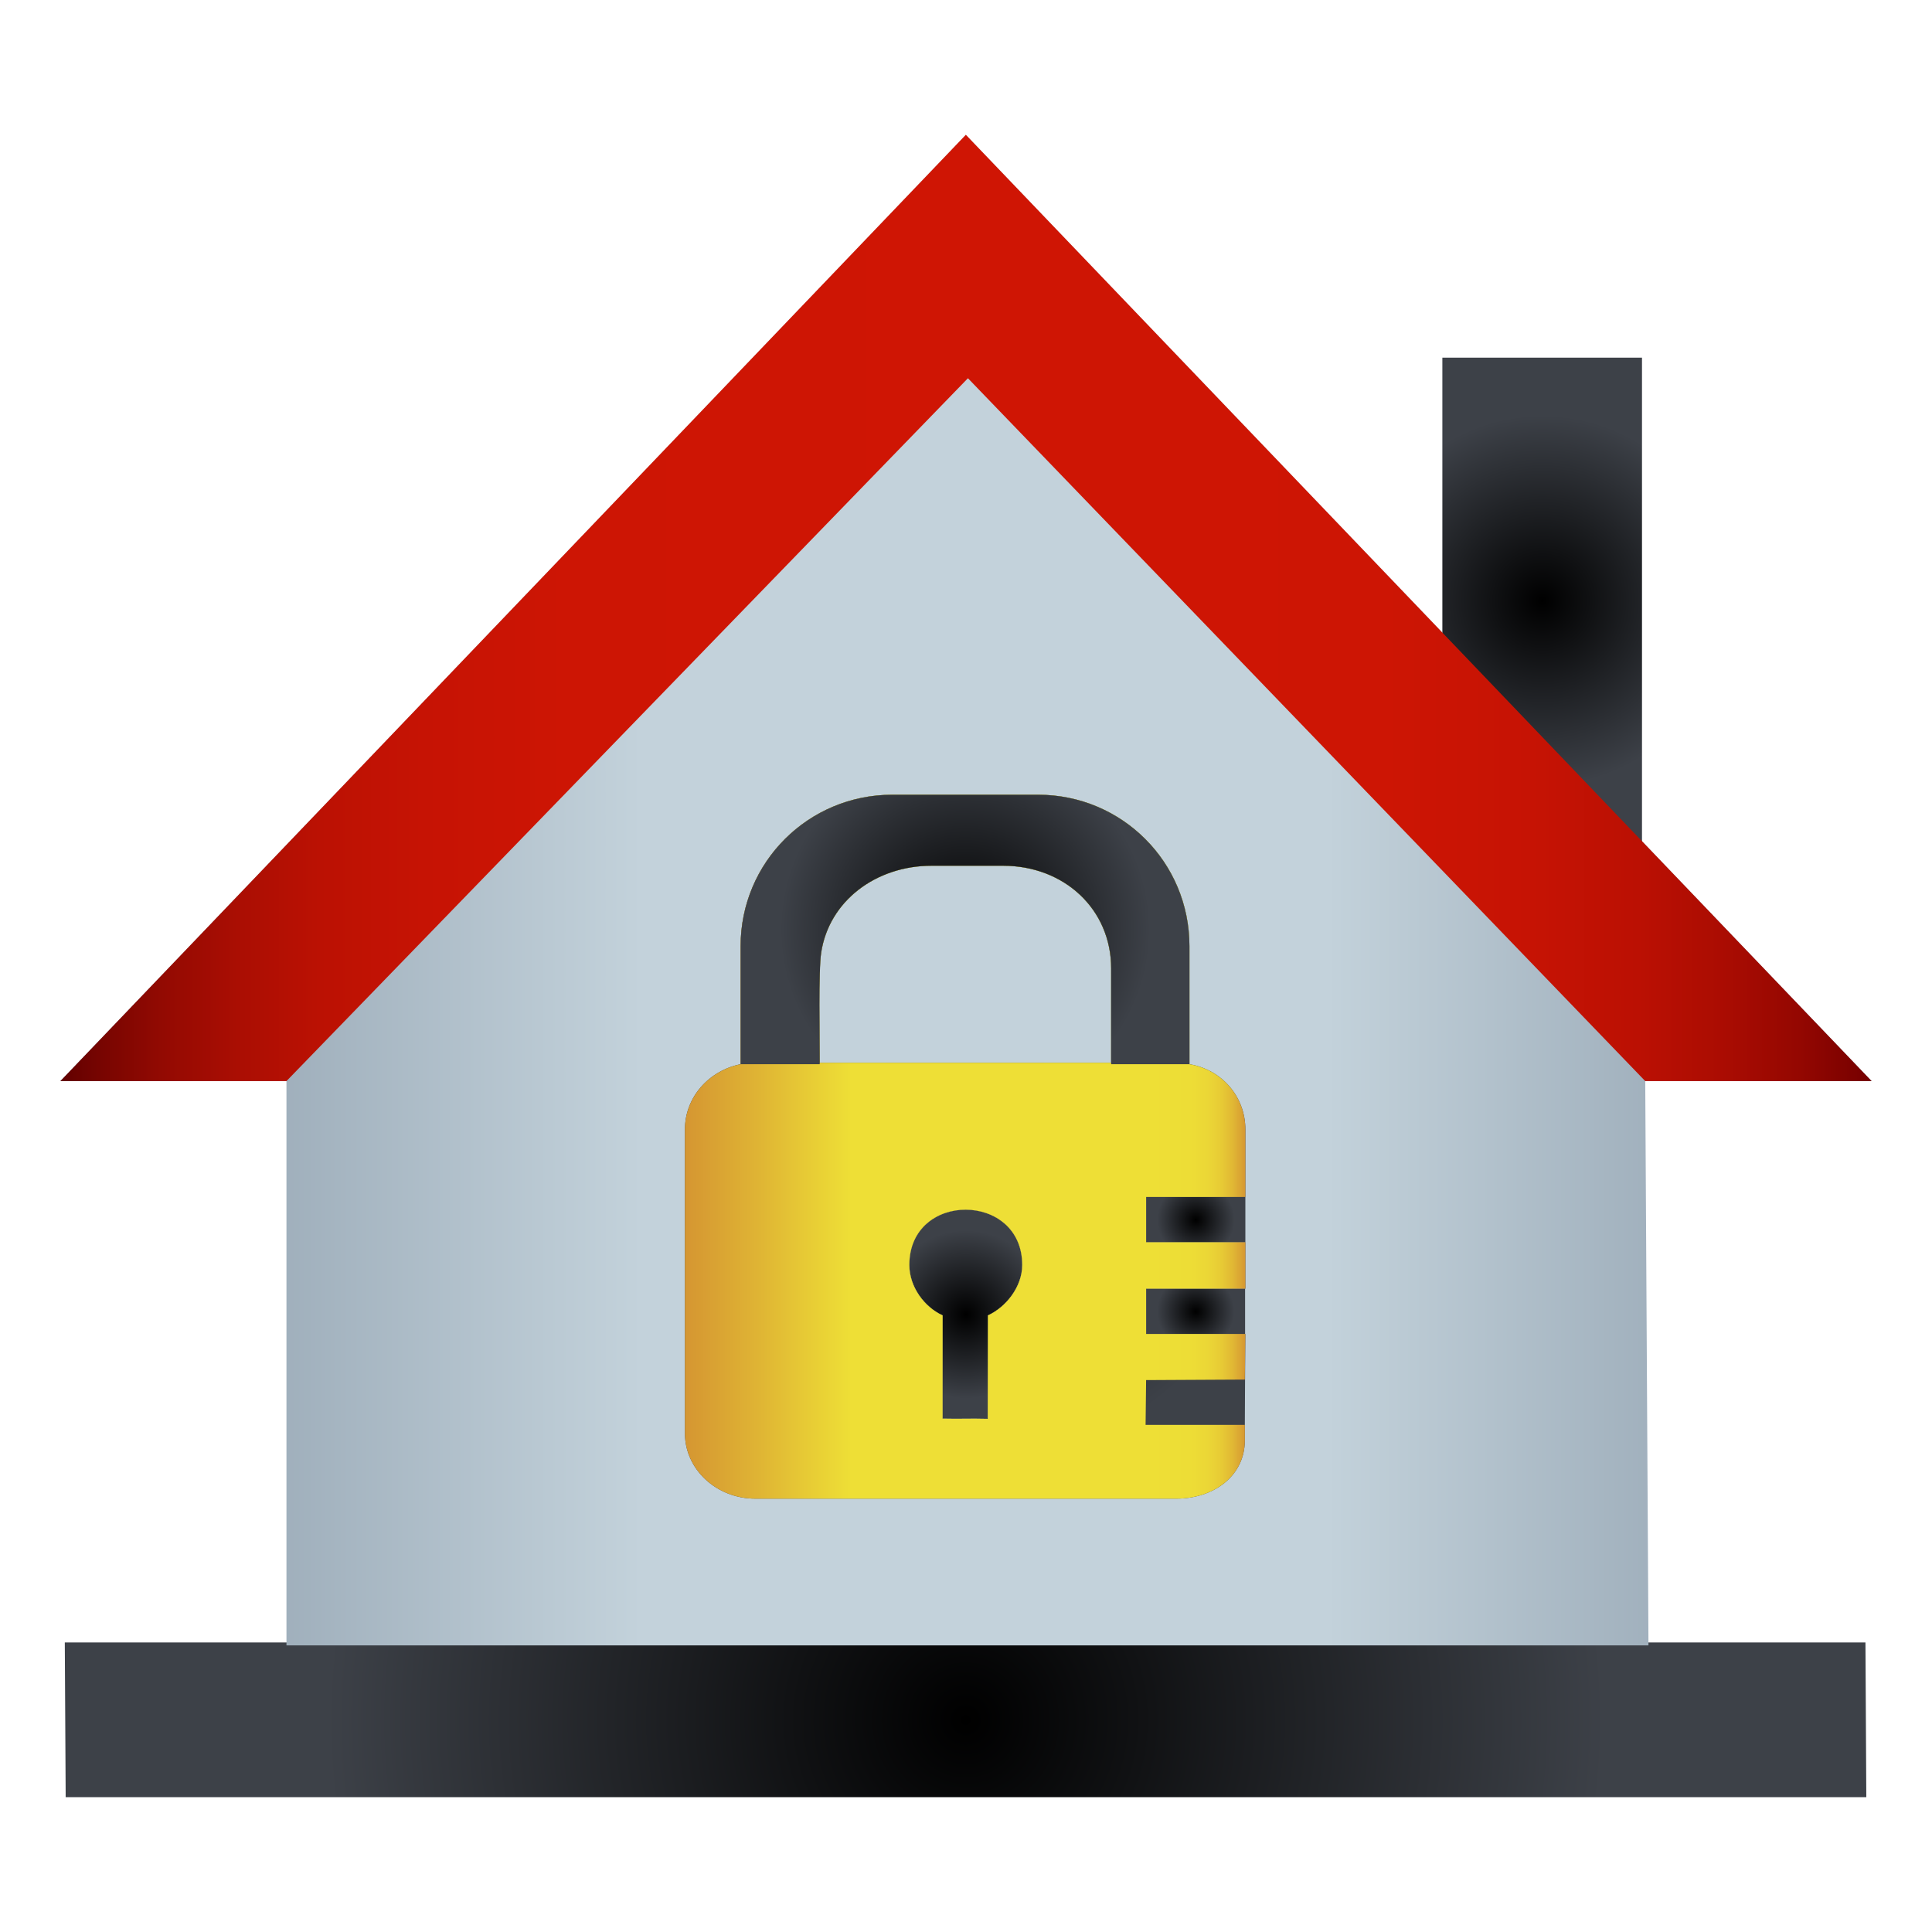 <svg xmlns="http://www.w3.org/2000/svg" xmlns:xlink="http://www.w3.org/1999/xlink" style="enable-background:new 0 0 512 512" width="512" height="512" version="1.1" viewBox="0 0 512 512" xml:space="preserve"><g id="home_x2C__house_x2C__lock_x2C__password"><g><radialGradient id="SVGID_1_" cx="255.989" cy="255.273" r="24.863" gradientTransform="matrix(6.814 0 0 6.814 -1488.38 -1283.607)" gradientUnits="userSpaceOnUse"><stop offset="0" style="stop-color:#000"/><stop offset="1" style="stop-color:#3d4148"/></radialGradient><polygon points="494.364 435.265 494.591 476.275 17.399 476.275 17.399 475.182 17.173 435.265" style="fill-rule:evenodd;clip-rule:evenodd;fill:url(#SVGID_1_)"/><g><linearGradient id="SVGID_2_" x1="16" x2="496" y1="235.884" y2="235.884" gradientUnits="userSpaceOnUse"><stop offset="0" style="stop-color:#8a9aa9"/><stop offset=".321" style="stop-color:#c3d2db"/><stop offset=".699" style="stop-color:#c3d2db"/><stop offset="1" style="stop-color:#8a9aa9"/></linearGradient><path d="M496,286.5h-59.996l0.858,149.544H75.916V286.5H16 L255.96,35.725C381.313,166.677,341.467,124.98,496,286.5L496,286.5z" style="fill-rule:evenodd;clip-rule:evenodd;fill:url(#SVGID_2_)"/><radialGradient id="SVGID_3_" cx="278.416" cy="211.738" r="7.22" gradientTransform="matrix(6.814 0 0 6.814 -1488.38 -1283.607)" gradientUnits="userSpaceOnUse"><stop offset="0" style="stop-color:#000"/><stop offset="1" style="stop-color:#3d4148"/></radialGradient><polygon points="382.241 94.784 435.146 94.784 435.146 223.479 382.241 168.234" style="fill-rule:evenodd;clip-rule:evenodd;fill:url(#SVGID_3_)"/><g><radialGradient id="SVGID_4_" cx="255.999" cy="239.5" r="3.268" gradientTransform="matrix(6.814 0 0 6.814 -1488.38 -1283.607)" gradientUnits="userSpaceOnUse"><stop offset="0" style="stop-color:#000"/><stop offset="1" style="stop-color:#3d4148"/></radialGradient><path d="M240.986,335.229c0,5.876,4.071,11.208,8.813,13.356 v27.367c5.205,0.117,6.813-0.079,11.958,0.057l0.059-27.424c4.743-2.148,9.079-7.55,9.079-13.356 C270.895,315.798,240.986,315.602,240.986,335.229L240.986,335.229z" style="fill-rule:evenodd;clip-rule:evenodd;fill:url(#SVGID_4_)"/><radialGradient id="SVGID_5_" cx="255.974" cy="232.982" r="12.373" gradientTransform="matrix(6.814 0 0 6.814 -1488.38 -1283.607)" gradientUnits="userSpaceOnUse"><stop offset="0" style="stop-color:#000"/><stop offset="1" style="stop-color:#3d4148"/></radialGradient><path d="M329.896,377.607l0.067-13.948l0.07-10.146h-0.07 h-26.231v-12.006h26.231h0.07v-12.293l0,0h-26.302v-12.007h26.302v-17.892c0-8.814-6.339-15.893-14.817-17.291v-31.3 c0-22.234-17.881-40.115-40.119-40.115h-38.645c-22.229,0-40.182,17.881-40.182,40.115v31.3 c-8.35,1.676-14.758,8.675-14.758,17.291v80.56c0,9.553,8.419,17.287,18.633,17.287h111.601c9.809,0,18.149-5.932,18.149-15.483 V377.607z M261.815,348.585l-0.059,27.424c-5.146-0.136-6.753,0.061-11.958-0.057v-27.367c-4.741-2.148-8.813-7.48-8.813-13.356 c0-19.627,29.908-19.431,29.908,0C270.895,341.035,266.559,346.437,261.815,348.585L261.815,348.585z M294.467,281.63h-77.229 c0-6.604-0.413-24.23,0.385-29.168c2.08-13.685,14.502-23.028,29.248-23.028h18.949c16.164,0,28.646,11.475,28.646,27.232 V281.63z" style="fill-rule:evenodd;clip-rule:evenodd;fill:url(#SVGID_5_)"/><radialGradient id="SVGID_6_" cx="264.937" cy="239.385" r="1.497" gradientTransform="matrix(6.814 0 0 6.814 -1488.38 -1283.607)" gradientUnits="userSpaceOnUse"><stop offset="0" style="stop-color:#000"/><stop offset="1" style="stop-color:#3d4148"/></radialGradient><rect style="fill-rule:evenodd;clip-rule:evenodd;fill:url(#SVGID_6_)" width="26.231" height="12.006" x="303.731" y="341.508"/><radialGradient id="SVGID_7_" cx="264.941" cy="235.818" r="1.501" gradientTransform="matrix(6.814 0 0 6.814 -1488.38 -1283.607)" gradientUnits="userSpaceOnUse"><stop offset="0" style="stop-color:#000"/><stop offset="1" style="stop-color:#3d4148"/></radialGradient><rect style="fill-rule:evenodd;clip-rule:evenodd;fill:url(#SVGID_7_)" width="26.302" height="12.007" x="303.731" y="317.208"/><linearGradient id="SVGID_8_" x1="181.513" x2="330.033" y1="303.887" y2="303.887" gradientUnits="userSpaceOnUse"><stop offset="0" style="stop-color:#d59632"/><stop offset=".13" style="stop-color:#dfb434"/><stop offset=".296" style="stop-color:#eedf36"/><stop offset=".827" style="stop-color:#eedf36"/><stop offset=".904" style="stop-color:#eddd36"/><stop offset=".935" style="stop-color:#ebd636"/><stop offset=".958" style="stop-color:#e7ca35"/><stop offset=".977" style="stop-color:#e1b834"/><stop offset=".993" style="stop-color:#d9a233"/><stop offset="1" style="stop-color:#d59632"/></linearGradient><path d="M249.799,375.952v-27.367 c-4.741-2.148-8.813-7.48-8.813-13.356c0-19.627,29.908-19.431,29.908,0c0,5.807-4.336,11.208-9.079,13.356l-0.059,27.424 C256.611,375.873,255.004,376.069,249.799,375.952L249.799,375.952z M217.238,281.63h77.229v-24.964 c0-15.758-12.482-27.232-28.646-27.232h-18.949c-14.746,0-27.168,9.344-29.248,23.028 C216.825,257.399,217.238,275.026,217.238,281.63L217.238,281.63z M196.271,282.025v-31.3c0-22.234,17.952-40.115,40.182-40.115 h38.645c22.238,0,40.119,17.881,40.119,40.115v31.3c8.479,1.398,14.817,8.477,14.817,17.291v17.892h-26.302v12.007h26.302 v12.293h-26.302v12.006h26.302l-0.138,12.088l-26.164,0.136l-0.139,11.87h26.303v4.072c0,9.552-8.341,15.483-18.149,15.483 H200.146c-10.214,0-18.633-7.734-18.633-17.287v-80.56C181.513,290.7,187.921,283.701,196.271,282.025L196.271,282.025z M330.033,317.208" style="fill-rule:evenodd;clip-rule:evenodd;fill:url(#SVGID_8_)"/><radialGradient id="SVGID_9_" cx="255.969" cy="224.533" r="7.199" gradientTransform="matrix(6.814 0 0 6.814 -1488.38 -1283.607)" gradientUnits="userSpaceOnUse"><stop offset="0" style="stop-color:#000"/><stop offset="1" style="stop-color:#3d4148"/></radialGradient><path d="M236.452,210.61 c-22.229,0-40.182,17.881-40.182,40.115v31.3h20.968v-0.396v-0.334c0-6.804-0.344-23.965,0.385-28.834 c2.08-13.685,14.502-23.028,29.248-23.028h7.867h11.082c16.164,0,28.646,11.475,28.646,27.232v24.964l0,0v0.396h20.749v-31.3 c0-22.234-17.881-40.115-40.119-40.115h-20.358H236.452z" style="fill-rule:evenodd;clip-rule:evenodd;fill:url(#SVGID_9_)"/></g><linearGradient id="SVGID_10_" x1="16" x2="496" y1="161.112" y2="161.112" gradientUnits="userSpaceOnUse"><stop offset="0" style="stop-color:#610000"/><stop offset=".024" style="stop-color:#790501"/><stop offset=".058" style="stop-color:#940a02"/><stop offset=".098" style="stop-color:#aa0e03"/><stop offset=".143" style="stop-color:#bb1103"/><stop offset=".2" style="stop-color:#c61304"/><stop offset=".279" style="stop-color:#cd1504"/><stop offset=".5" style="stop-color:#cf1504"/><stop offset=".73" style="stop-color:#cd1504"/><stop offset=".812" style="stop-color:#c61304"/><stop offset=".871" style="stop-color:#bb1003"/><stop offset=".919" style="stop-color:#aa0c02"/><stop offset=".96" style="stop-color:#940701"/><stop offset=".995" style="stop-color:#790100"/><stop offset="1" style="stop-color:#750000"/></linearGradient><polygon points="255.96 35.725 16 286.5 75.916 286.5 256.513 100.236 436.004 286.5 496 286.5" style="fill-rule:evenodd;clip-rule:evenodd;fill:url(#SVGID_10_)"/></g></g></g></svg>